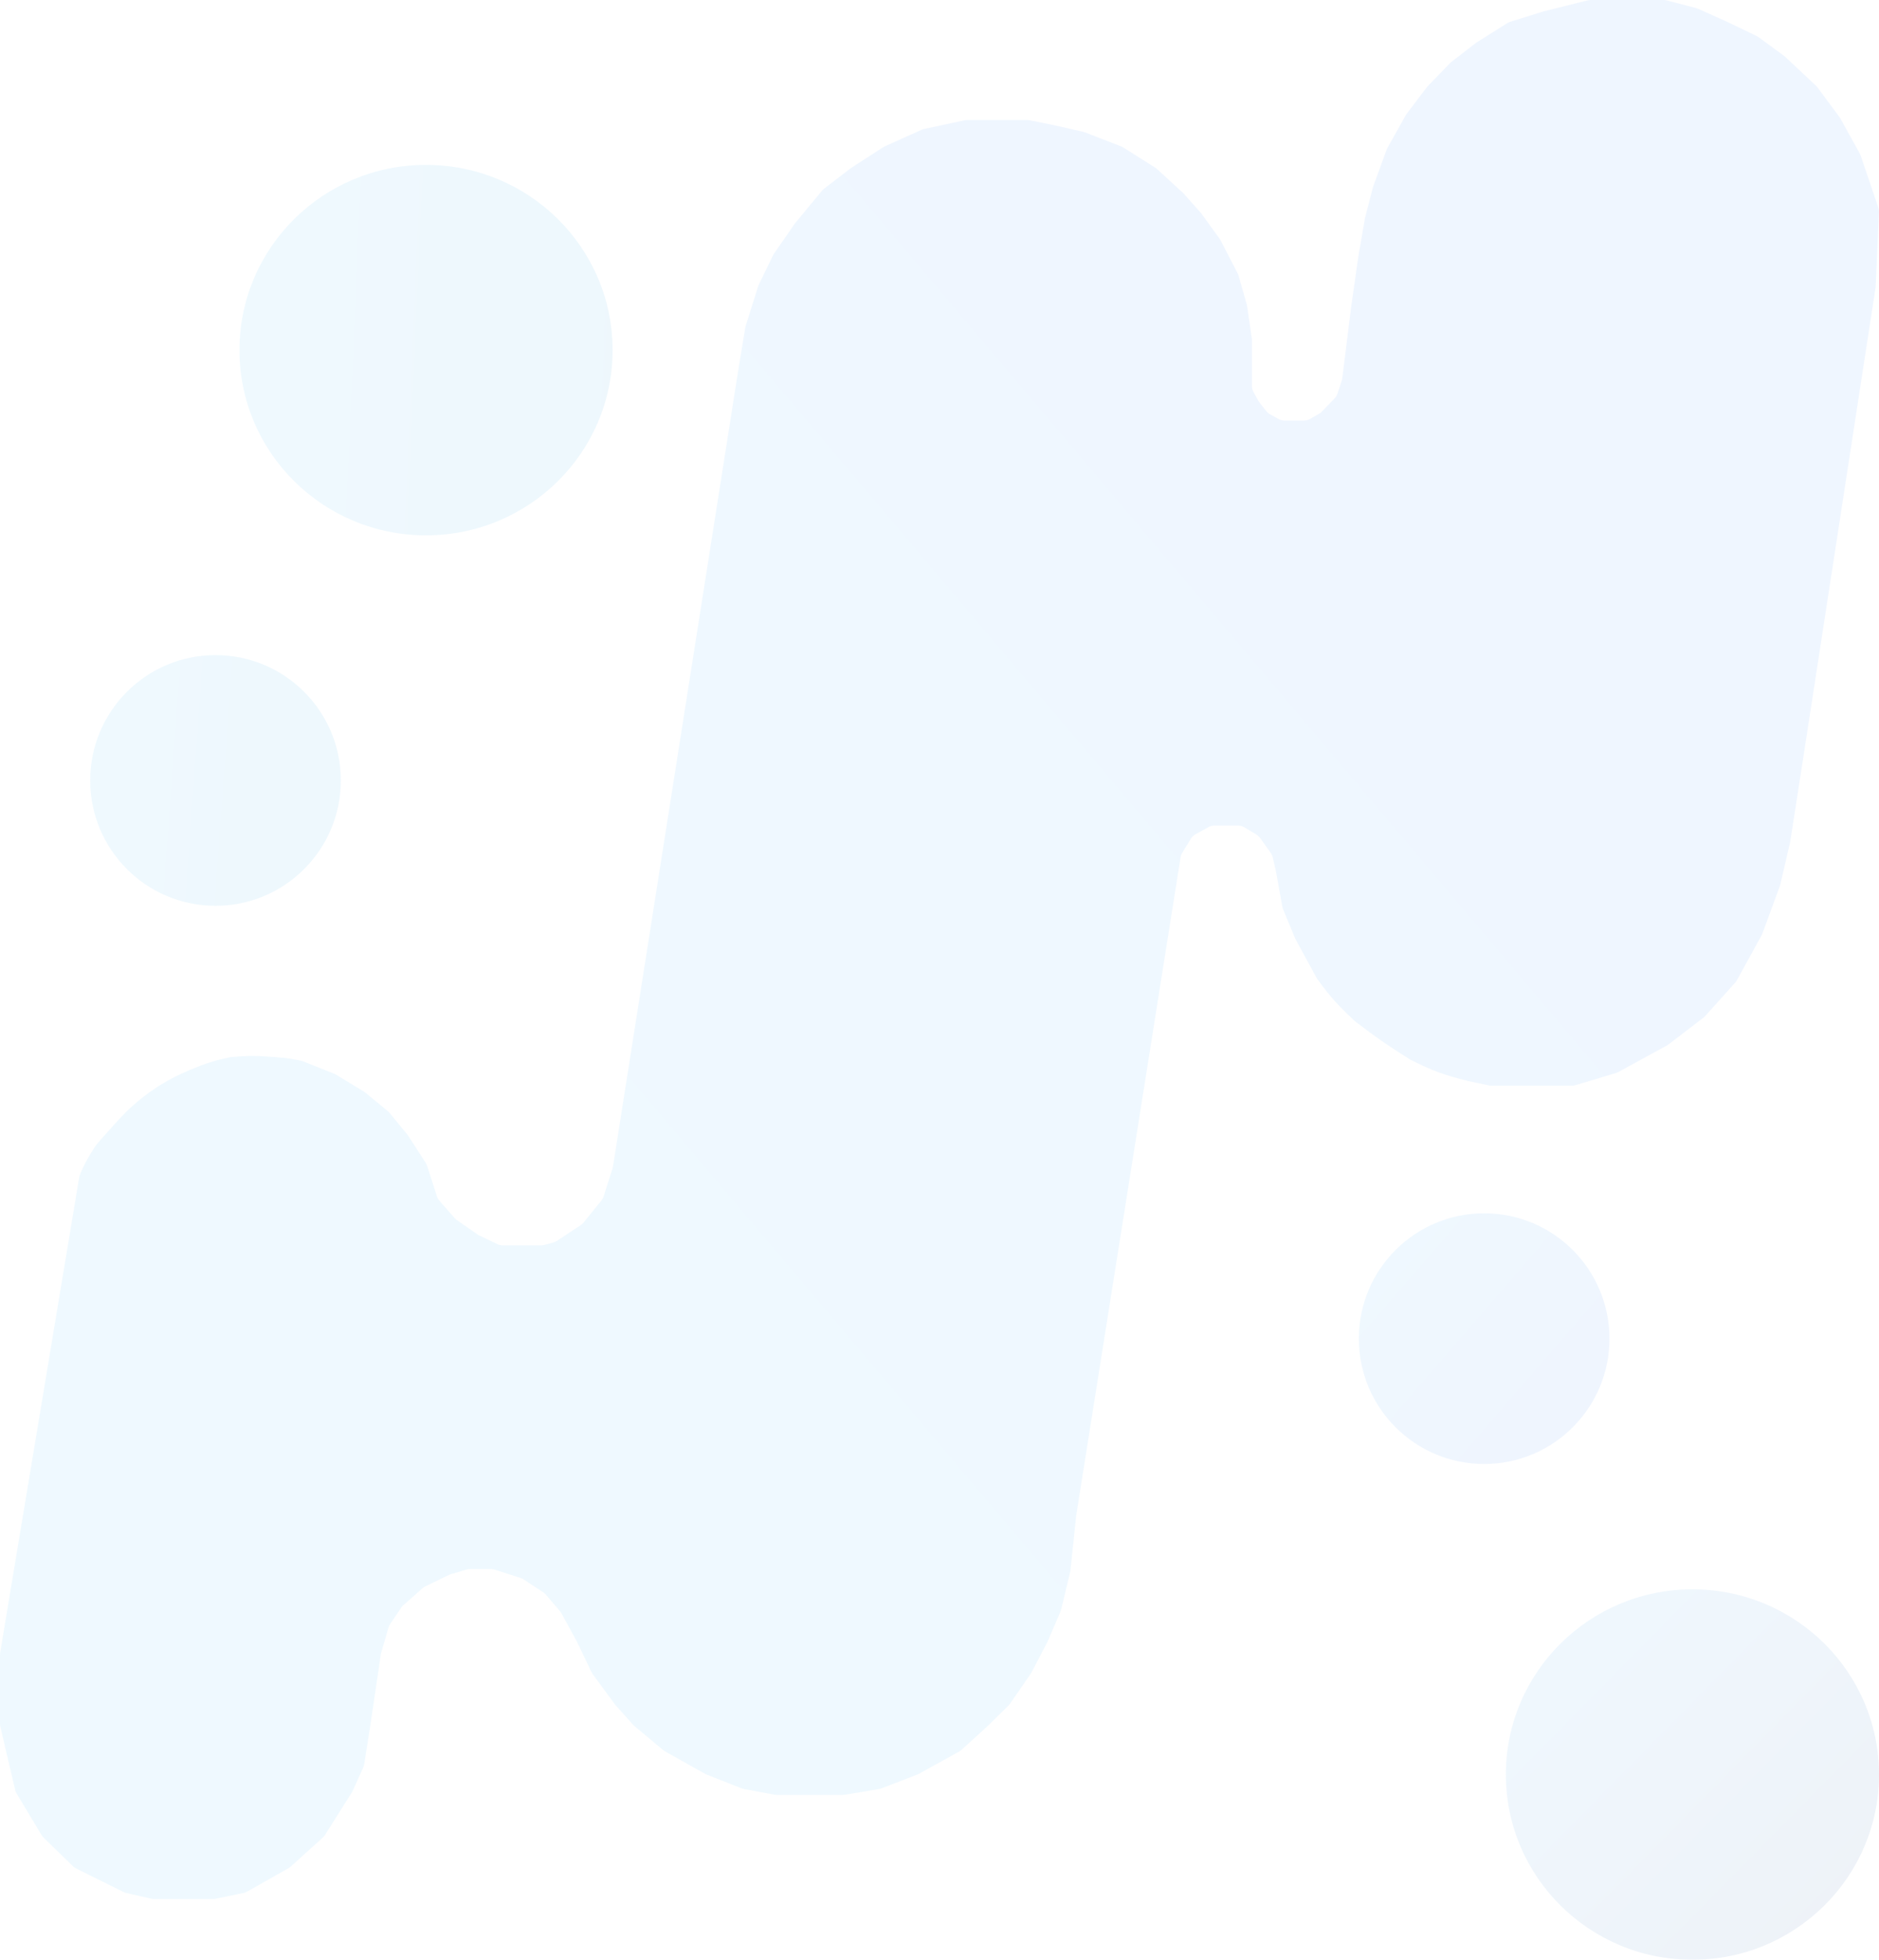 <svg width="3374" height="3518" viewBox="0 0 3374 3518" fill="none" xmlns="http://www.w3.org/2000/svg">
<g opacity="0.07">
<ellipse cx="765" cy="628.5" rx="335" ry="332.5" fill="url(#paint0_linear_416_22)"/>
<ellipse cx="3039" cy="3185.5" rx="335" ry="332.5" fill="url(#paint1_linear_416_22)"/>
<circle cx="387" cy="1401" r="225" fill="url(#paint2_linear_416_22)"/>
<circle cx="2665" cy="2403" r="225" fill="url(#paint3_linear_416_22)"/>
<path d="M0 2970.32C0 2969.11 0.1 2967.9 0.298 2966.71L142.386 2112.2C143.5 2109.5 144 2107.5 144.803 2105.22C153.174 2086.82 158.662 2076.83 169.848 2059.6C170.614 2058.2 172.576 2055.7 172.576 2055.7C172.576 2055.7 187.721 2037.75 195.5 2029.5C209.852 2013.2 217.605 2004.88 230.804 1991.78C231.6 1990.93 232.462 1990.14 233.383 1989.43C251.602 1972.86 262.62 1964.25 283.884 1950.25C284.959 1949.42 286.109 1948.69 287.319 1948.07C307.454 1935.94 318.811 1930.16 339.38 1921.33C340.458 1920.78 341.58 1920.31 342.735 1919.95C368.853 1909.1 383.582 1904.28 409.734 1898.54C411.898 1897.85 414.157 1897.5 416.429 1897.5C447.636 1894.65 465.5 1895.41 492.5 1897.5C519.5 1899.59 522.284 1900.64 538.322 1903.64C540.101 1903.88 541.844 1904.33 543.512 1905L599.776 1927.32C600.923 1927.77 602.03 1928.32 603.085 1928.96L653.642 1959.67C654.546 1960.22 655.41 1960.84 656.226 1961.51L696.358 1994.64C697.45 1995.55 698.453 1996.55 699.352 1997.65L732.5 2038L764.441 2087.58C765.476 2089.19 766.297 2090.92 766.884 2092.74L784.604 2147.67C785.525 2150.53 787.02 2153.16 788.999 2155.42L816.225 2186.48C817.404 2187.82 818.742 2189.02 820.211 2190.04L857.556 2216C858.517 2216.66 859.53 2217.25 860.585 2217.76L892.983 2233.33C895.956 2234.76 899.213 2235.5 902.511 2235.5H972.054C974.009 2235.5 975.956 2235.24 977.842 2234.72L993.608 2230.43C995.855 2229.81 997.991 2228.85 999.935 2227.56L1042.68 2199.36C1044.55 2198.13 1046.22 2196.62 1047.63 2194.88L1079.87 2155.23C1081.61 2153.1 1082.93 2150.65 1083.76 2148.03L1099.99 2097.1C1100.33 2096.03 1100.59 2094.95 1100.76 2093.84L1325 668.5L1338.25 588.048C1338.41 587.017 1338.66 586 1338.97 585.004L1361.51 513.547C1361.84 512.517 1362.24 511.512 1362.71 510.541L1388.26 458.023C1388.75 457.009 1389.32 456.035 1389.97 455.108L1427.5 401L1475.92 342.407C1476.97 341.14 1478.16 339.994 1479.46 338.991L1527.5 302L1585.6 264.407C1586.53 263.803 1587.51 263.271 1588.52 262.815L1654.87 232.959C1656.29 232.322 1657.77 231.836 1659.29 231.51L1731.72 215.988C1733.24 215.664 1734.78 215.5 1736.33 215.5H1844.8C1846.26 215.5 1847.72 215.646 1849.16 215.936L1894 225L1944.95 236.645C1945.98 236.881 1947 237.192 1947.98 237.574L2013 262.728C2014.33 263.242 2015.61 263.882 2016.81 264.642L2074.32 300.941C2075.44 301.646 2076.49 302.449 2077.46 303.342L2125 347L2157 383L2190.03 428.661C2190.68 429.552 2191.25 430.491 2191.76 431.469L2222.49 491.046C2223.16 492.346 2223.7 493.708 2224.1 495.114L2239 547.5L2247.76 606.903C2247.92 607.966 2248 609.039 2248 610.114V692.89C2248 696.571 2248.92 700.193 2250.69 703.425L2259.12 718.887C2259.71 719.961 2260.38 720.983 2261.14 721.945L2273.74 737.982C2275.56 740.304 2277.83 742.234 2280.42 743.659L2296.04 752.268C2299.29 754.06 2302.95 755 2306.66 755H2341.24C2345.02 755 2348.73 754.027 2352.02 752.175L2368.2 743.075C2370.06 742.03 2371.75 740.722 2373.23 739.191L2396.49 715.134C2398.8 712.742 2400.54 709.858 2401.57 706.697L2409.34 683.023C2409.78 681.677 2410.09 680.292 2410.26 678.887L2426 552.5L2439 461L2451 391.5L2465.5 335.5L2489.89 268.67C2490.3 267.559 2490.79 266.481 2491.37 265.449L2525 205.5L2562.5 156L2603.89 113.153C2604.63 112.385 2605.42 111.673 2606.27 111.021L2651 76.5L2706.57 41.528C2708.18 40.514 2709.92 39.713 2711.74 39.146L2771.5 20.5L2850.87 0.657C2852.62 0.221 2854.41 0 2856.21 0H2987.18C2989.05 0 2990.92 0.239 2992.73 0.712L3045.71 14.532C3046.9 14.844 3048.07 15.255 3049.19 15.761L3103 40L3154.18 64.623C3155.39 65.206 3156.55 65.9 3157.63 66.695L3204.5 101L3261.06 154.15C3262.02 155.048 3262.89 156.03 3263.67 157.084L3304 211.5L3339.55 275.773C3340.18 276.922 3340.71 278.125 3341.13 279.369L3372.68 372.605C3373.55 375.179 3373.94 377.893 3373.82 380.608L3368 515L3240.5 1344L3214.5 1511.5L3196.5 1589L3164.57 1675.94C3164.19 1676.98 3163.73 1677.99 3163.2 1678.96L3118.72 1759.79C3117.91 1761.26 3116.93 1762.63 3115.81 1763.88L3061.87 1823.97C3060.96 1824.99 3059.95 1825.92 3058.87 1826.75L2995.84 1874.98C2994.95 1875.66 2994.01 1876.27 2993.02 1876.81L2906.03 1924.39C2904.68 1925.13 2903.26 1925.72 2901.78 1926.16L2828.59 1948.08C2826.54 1948.69 2824.41 1949 2822.28 1949H2678.3C2676.77 1949 2675.24 1948.84 2673.75 1948.52L2635.07 1940.33C2634.03 1940.11 2633 1939.81 2631.99 1939.44C2593.58 1929.83 2572.53 1922.31 2536.11 1903.97C2534.38 1903.32 2532.73 1902.47 2531.21 1901.41C2492.94 1877.52 2471.8 1862.87 2434.64 1834.48C2433.22 1833.5 2431.92 1832.35 2430.77 1831.06C2402.46 1804.61 2388.36 1789.09 2367.19 1759.9C2366.07 1758.64 2365.09 1757.25 2364.28 1755.77L2326 1685.5L2303.91 1632.19C2303.3 1630.74 2302.86 1629.22 2302.58 1627.66L2291.5 1566L2285.47 1539.3C2284.83 1536.46 2283.63 1533.78 2281.95 1531.41C2281.95 1531.41 2264.87 1506.9 2262.68 1504.28C2260.5 1501.66 2258.64 1499.69 2256.02 1498.12C2247.5 1493.04 2242.73 1490.19 2234.21 1485.11C2230.8 1483.07 2226.9 1482 2222.93 1482H2180.67C2176.95 1482 2173.29 1482.94 2170.04 1484.74L2146.62 1497.67C2143.26 1499.53 2140.45 1502.22 2138.46 1505.49L2122.76 1531.29C2121.27 1533.74 2120.27 1536.46 2119.82 1539.29L1932.5 2720.5L1922 2820.5L1905.43 2889.2C1905.15 2890.4 1904.76 2891.57 1904.27 2892.71L1881 2947L1851.5 3003.5L1813.68 3058.29C1812.89 3059.43 1812.01 3060.49 1811.02 3061.46L1775 3097L1726.41 3141.26C1725.14 3142.42 1723.74 3143.42 1722.24 3144.25L1648.5 3185L1583.06 3210.21C1581.69 3210.73 1580.27 3211.12 1578.82 3211.37L1517.82 3221.69C1516.61 3221.9 1515.38 3222 1514.15 3222H1394.53C1393.18 3222 1391.83 3221.88 1390.5 3221.63L1335.57 3211.39C1334.19 3211.13 1332.84 3210.74 1331.54 3210.23L1267.5 3185L1194.29 3144C1193.1 3143.34 1191.97 3142.56 1190.93 3141.68L1138.73 3098.03C1137.91 3097.34 1137.14 3096.6 1136.43 3095.8L1104.5 3060L1064.23 3005.17C1063.41 3004.06 1062.7 3002.87 1062.11 3001.63L1036 2947L1008.09 2895.99C1007.36 2894.67 1006.51 2893.42 1005.53 2892.27L980.05 2862.4C978.69 2860.81 977.11 2859.42 975.357 2858.27L939.991 2835.13C938.338 2834.05 936.546 2833.19 934.665 2832.59L887.777 2817.55C885.606 2816.85 883.339 2816.5 881.058 2816.5H844.214C842.082 2816.5 839.963 2816.81 837.921 2817.42L809.196 2825.99C808.067 2826.33 806.967 2826.76 805.907 2827.27L763.726 2847.68C761.917 2848.56 760.237 2849.68 758.732 2851.01L724.115 2881.63C722.711 2882.87 721.471 2884.29 720.426 2885.84L700.41 2915.66C699.144 2917.54 698.178 2919.61 697.546 2921.79L684 2968.5L665 3097L653.961 3167.07C653.655 3169.01 653.09 3170.91 652.28 3172.7L632.5 3216.5L583.614 3293.94C582.543 3295.64 581.245 3297.18 579.757 3298.53L521.799 3350.88C520.603 3351.96 519.292 3352.9 517.89 3353.69L443.534 3395.78C441.524 3396.92 439.347 3397.73 437.084 3398.2L386.172 3408.56C384.728 3408.85 383.258 3409 381.784 3409H276.973C275.33 3409 273.691 3408.82 272.088 3408.45L226.56 3398.08C224.859 3397.7 223.211 3397.11 221.649 3396.33L136.586 3354.03C134.541 3353.02 132.667 3351.69 131.031 3350.1L78.046 3298.49C76.688 3297.17 75.506 3295.68 74.531 3294.05L29.77 3219.45C28.597 3217.5 27.735 3215.37 27.215 3213.15L0.58 3099.48C0.195 3097.83 0 3096.15 0 3094.46V2970.32Z" fill="url(#paint4_linear_416_22)"/>
</g>
<defs>
<linearGradient id="paint0_linear_416_22" x1="1100" y1="600.5" x2="292.5" y2="565.5" gradientUnits="userSpaceOnUse">
<stop stop-color="#048ED9"/>
<stop offset="1" stop-color="#0CA9FC"/>
</linearGradient>
<linearGradient id="paint1_linear_416_22" x1="3285.5" y1="3518" x2="2663" y2="2905" gradientUnits="userSpaceOnUse">
<stop stop-color="#00398E"/>
<stop offset="1" stop-color="#149AF9"/>
</linearGradient>
<linearGradient id="paint2_linear_416_22" x1="612" y1="1432" x2="188.5" y2="1401" gradientUnits="userSpaceOnUse">
<stop stop-color="#0592DE"/>
<stop offset="1" stop-color="#09A2F3"/>
</linearGradient>
<linearGradient id="paint3_linear_416_22" x1="2790.5" y1="2569.5" x2="2440" y2="2266" gradientUnits="userSpaceOnUse">
<stop stop-color="#0B66EF"/>
<stop offset="1" stop-color="#1598F9"/>
</linearGradient>
<linearGradient id="paint4_linear_416_22" x1="3374" y1="286" x2="-425" y2="3501.5" gradientUnits="userSpaceOnUse">
<stop offset="0.229" stop-color="#1272FF"/>
<stop offset="0.394" stop-color="#1697F9"/>
<stop offset="1" stop-color="#09AFFD"/>
</linearGradient>
</defs>
</svg>
